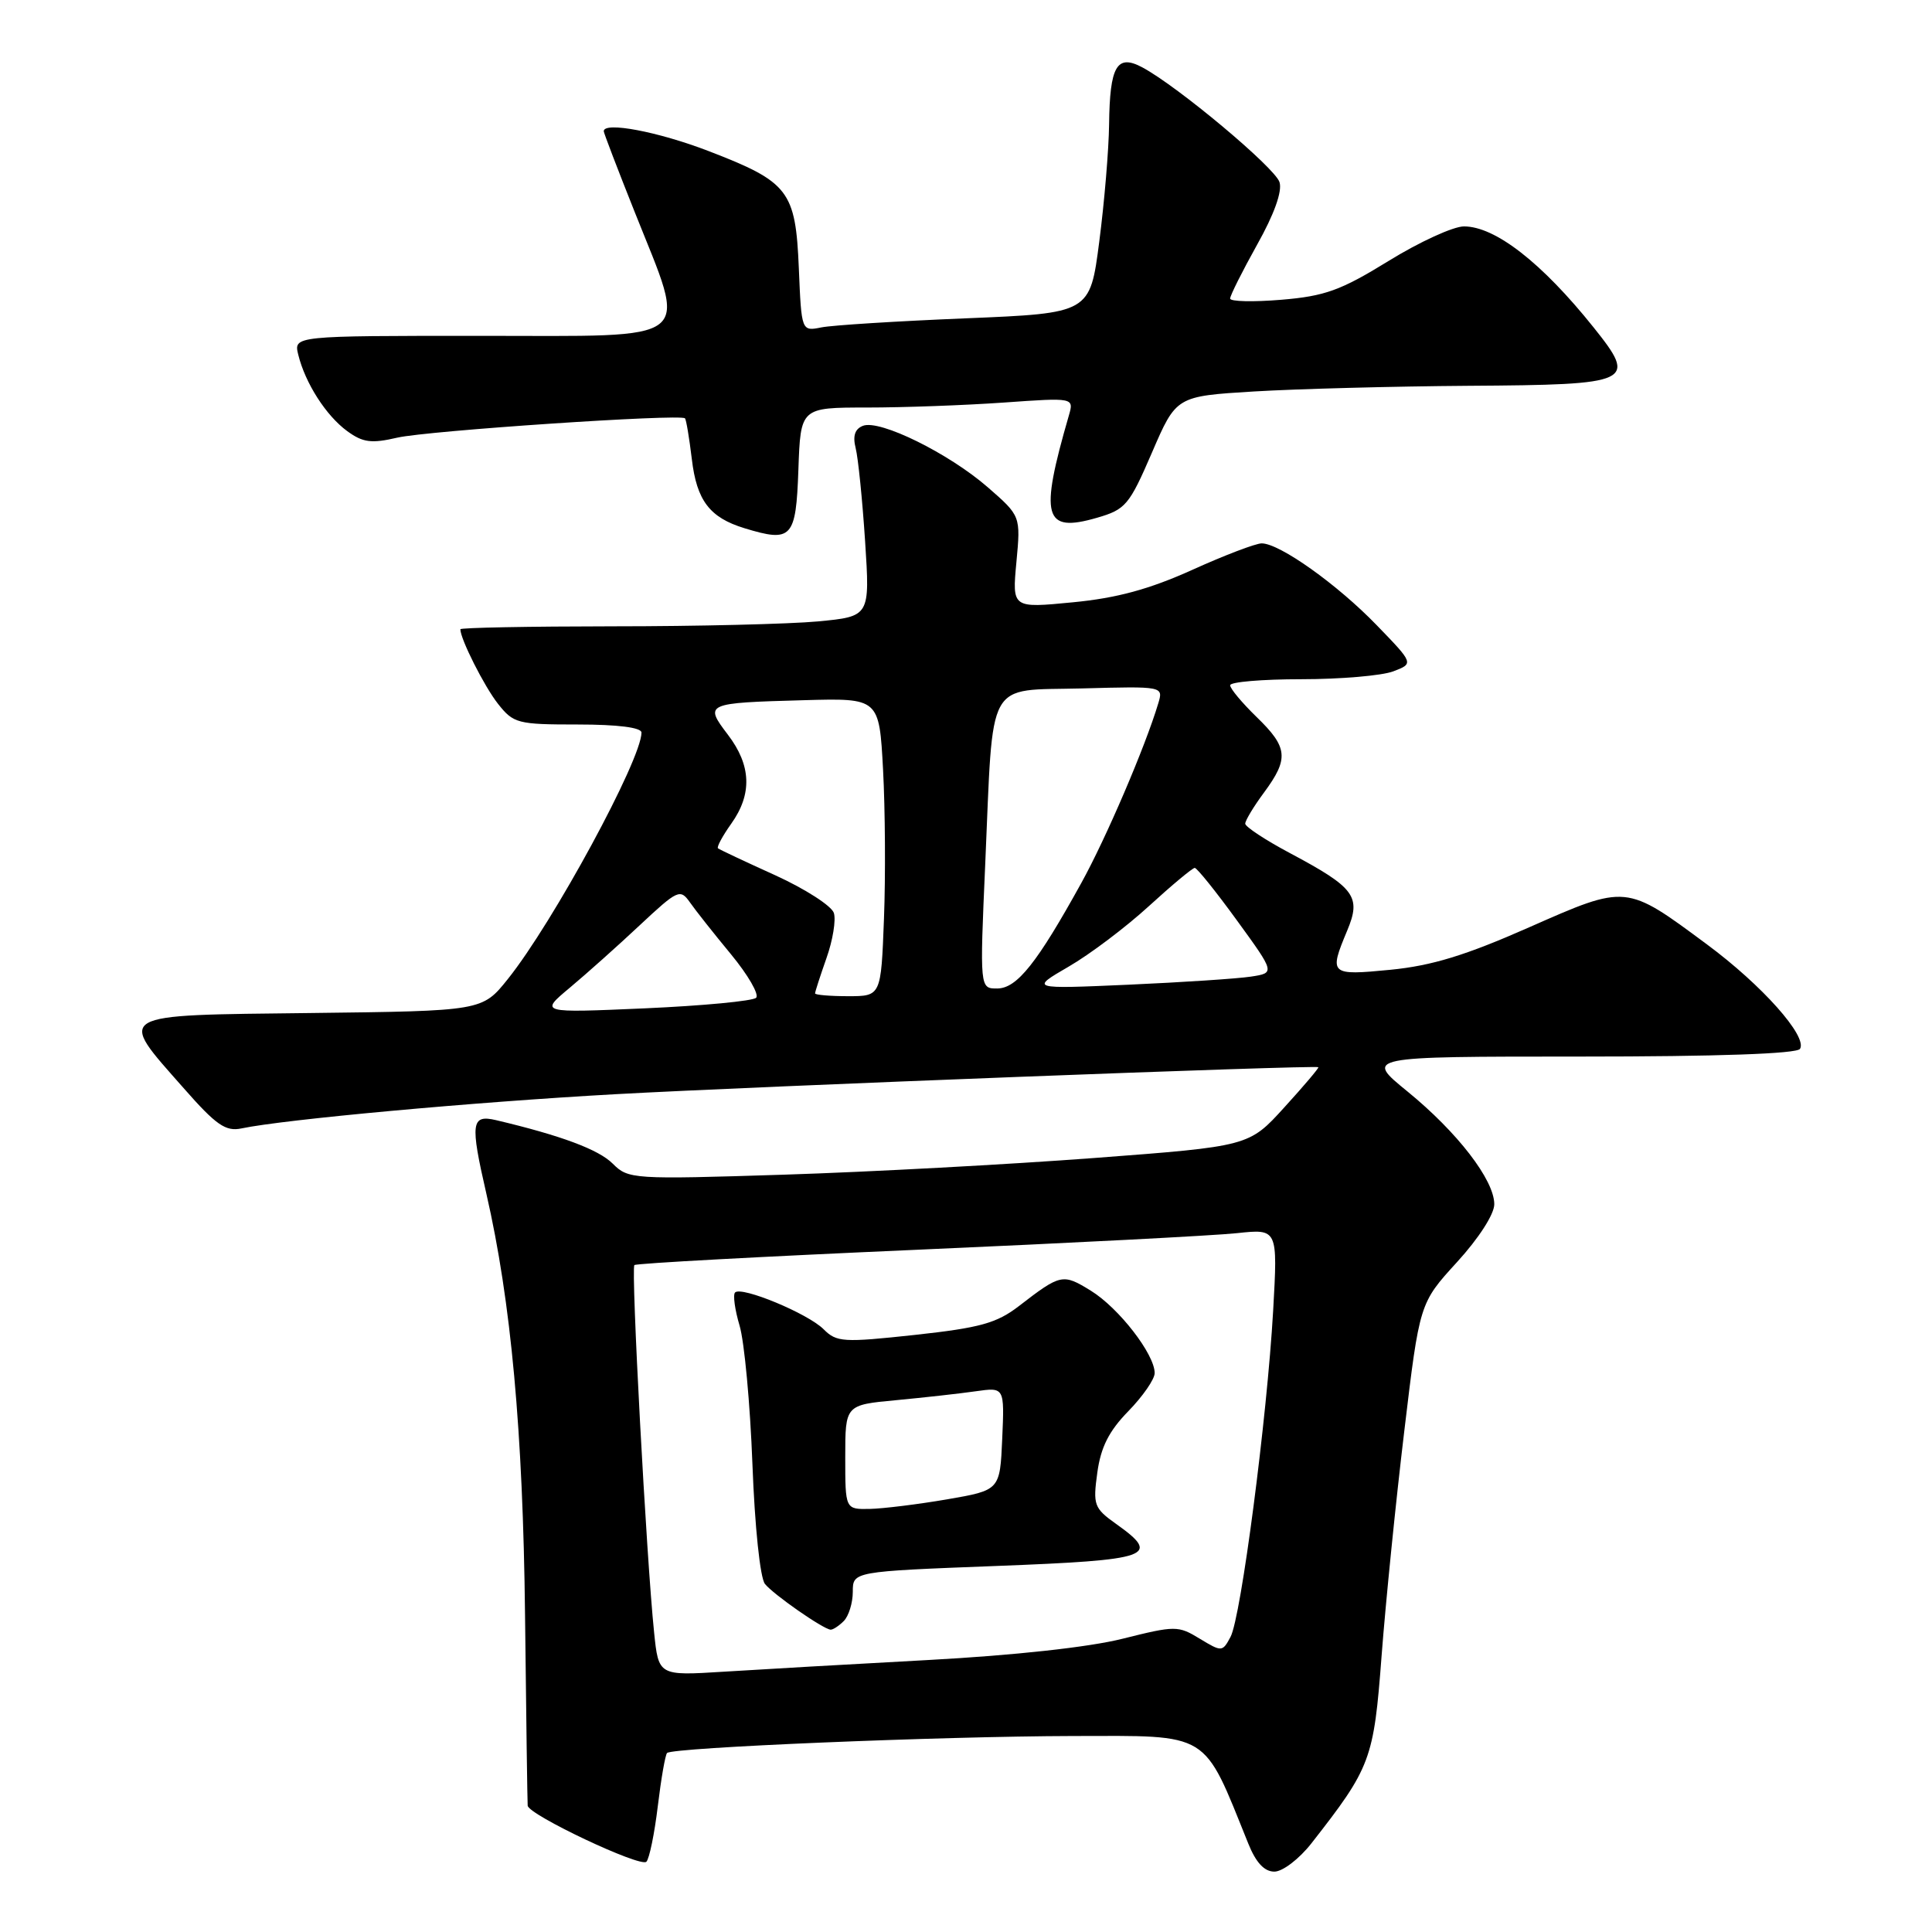 <?xml version="1.0" encoding="UTF-8" standalone="no"?>
<!DOCTYPE svg PUBLIC "-//W3C//DTD SVG 1.1//EN" "http://www.w3.org/Graphics/SVG/1.1/DTD/svg11.dtd" >
<svg xmlns="http://www.w3.org/2000/svg" xmlns:xlink="http://www.w3.org/1999/xlink" version="1.1" viewBox="0 0 256 256">
 <g >
 <path fill="currentColor"
d=" M 173.77 244.25 C 181.65 234.18 182.03 233.17 183.07 219.38 C 183.61 212.30 184.96 198.89 186.08 189.58 C 188.10 172.67 188.10 172.67 193.05 167.25 C 195.94 164.09 198.00 160.89 198.00 159.57 C 198.00 156.36 193.12 150.03 186.49 144.62 C 180.82 140.00 180.82 140.00 209.35 140.00 C 227.62 140.00 238.11 139.63 238.51 138.98 C 239.53 137.34 233.48 130.54 226.17 125.13 C 215.41 117.15 215.57 117.16 202.63 122.87 C 194.21 126.59 189.74 127.96 184.25 128.50 C 176.21 129.28 176.07 129.15 178.51 123.31 C 180.40 118.80 179.54 117.63 170.94 113.05 C 167.67 111.31 165.00 109.55 165.00 109.14 C 165.00 108.72 166.12 106.86 167.50 105.00 C 170.81 100.51 170.66 99.03 166.50 95.00 C 164.58 93.13 163.00 91.25 163.00 90.80 C 163.00 90.36 167.25 90.00 172.43 90.00 C 177.62 90.00 183.10 89.53 184.61 88.96 C 187.34 87.92 187.34 87.92 182.42 82.84 C 177.19 77.43 169.55 72.00 167.18 72.00 C 166.39 72.00 162.24 73.58 157.96 75.52 C 152.28 78.08 147.99 79.25 142.14 79.81 C 134.11 80.59 134.11 80.59 134.68 74.48 C 135.25 68.37 135.25 68.37 130.88 64.56 C 125.72 60.07 116.58 55.56 114.35 56.42 C 113.28 56.83 112.97 57.76 113.38 59.38 C 113.71 60.68 114.27 66.23 114.63 71.71 C 115.28 81.68 115.28 81.68 108.39 82.34 C 104.60 82.69 92.39 82.99 81.25 82.99 C 70.11 83.00 61.00 83.17 61.00 83.38 C 61.00 84.67 64.16 90.94 65.98 93.25 C 68.04 95.86 68.57 96.00 76.57 96.00 C 81.87 96.00 85.00 96.40 85.00 97.07 C 85.00 100.64 73.29 122.24 67.29 129.73 C 63.90 133.96 63.90 133.96 41.20 134.23 C 14.85 134.54 15.50 134.16 24.33 144.18 C 28.64 149.09 29.90 149.96 32.00 149.52 C 37.65 148.33 62.75 146.03 81.50 144.99 C 100.38 143.94 174.28 141.10 174.69 141.41 C 174.80 141.49 172.78 143.88 170.19 146.72 C 165.50 151.89 165.50 151.89 145.00 153.44 C 133.72 154.29 115.23 155.29 103.90 155.65 C 83.83 156.29 83.25 156.25 81.19 154.19 C 79.32 152.32 74.37 150.47 65.75 148.43 C 62.43 147.65 62.28 148.76 64.45 158.19 C 67.71 172.41 69.30 189.67 69.57 214.00 C 69.72 227.47 69.88 238.84 69.92 239.26 C 70.05 240.48 84.86 247.48 85.65 246.69 C 86.04 246.29 86.72 242.99 87.16 239.34 C 87.60 235.69 88.15 232.52 88.39 232.28 C 89.12 231.55 124.57 230.07 142.18 230.03 C 160.51 230.00 159.35 229.29 165.39 244.25 C 166.41 246.80 167.53 248.00 168.86 248.00 C 169.95 248.00 172.15 246.32 173.77 244.25 Z  M 105.79 62.25 C 106.08 54.00 106.08 54.00 114.89 54.00 C 119.73 54.00 127.88 53.70 133.01 53.34 C 142.32 52.68 142.32 52.68 141.62 55.09 C 137.72 68.55 138.30 70.65 145.35 68.61 C 149.15 67.51 149.63 66.94 152.64 59.97 C 155.86 52.50 155.86 52.50 166.18 51.87 C 171.86 51.53 184.66 51.19 194.63 51.12 C 216.40 50.98 217.01 50.69 211.15 43.37 C 204.30 34.81 198.12 30.00 193.98 30.00 C 192.57 30.00 188.07 32.06 183.99 34.58 C 177.66 38.48 175.56 39.24 169.78 39.72 C 166.05 40.03 163.00 39.96 163.00 39.56 C 163.00 39.15 164.61 35.95 166.57 32.43 C 168.84 28.39 169.93 25.34 169.54 24.13 C 168.93 22.21 156.05 11.43 151.37 8.93 C 147.99 7.12 147.05 8.73 146.96 16.50 C 146.92 19.80 146.34 26.77 145.66 32.00 C 144.43 41.50 144.43 41.50 127.97 42.18 C 118.91 42.55 110.31 43.09 108.85 43.38 C 106.20 43.91 106.20 43.91 105.85 35.56 C 105.42 25.27 104.54 24.12 93.90 20.02 C 87.19 17.44 80.00 16.08 80.00 17.39 C 80.00 17.61 81.85 22.45 84.12 28.14 C 91.11 45.73 92.65 44.50 63.70 44.50 C 38.91 44.50 38.91 44.50 39.52 47.00 C 40.45 50.78 43.21 55.08 46.00 57.12 C 48.08 58.64 49.20 58.79 52.65 57.99 C 56.66 57.07 90.15 54.82 90.76 55.43 C 90.93 55.59 91.33 58.03 91.67 60.83 C 92.32 66.33 94.03 68.58 98.64 69.99 C 104.93 71.91 105.47 71.33 105.79 62.25 Z  M 86.67 216.28 C 85.65 206.42 83.59 168.07 84.06 167.63 C 84.30 167.40 101.15 166.49 121.50 165.60 C 141.85 164.71 160.93 163.72 163.90 163.40 C 169.31 162.82 169.31 162.82 168.70 173.66 C 167.89 187.87 164.44 214.31 163.05 216.90 C 161.98 218.90 161.89 218.90 158.98 217.14 C 156.11 215.39 155.75 215.39 148.75 217.14 C 144.31 218.26 134.32 219.35 123.00 219.96 C 112.83 220.51 100.62 221.21 95.88 221.51 C 87.26 222.05 87.26 222.05 86.67 216.28 Z  M 111.80 214.80 C 112.46 214.14 113.00 212.39 113.00 210.92 C 113.00 208.23 113.00 208.23 132.00 207.50 C 152.54 206.71 153.93 206.22 147.88 201.92 C 144.96 199.84 144.81 199.41 145.40 195.13 C 145.86 191.76 146.94 189.62 149.51 186.99 C 151.43 185.02 153.00 182.75 153.00 181.94 C 153.00 179.45 148.26 173.32 144.55 171.03 C 140.82 168.73 140.56 168.78 135.00 173.07 C 132.06 175.33 129.86 175.94 121.25 176.88 C 111.73 177.91 110.86 177.86 109.13 176.13 C 107.05 174.05 98.26 170.40 97.40 171.26 C 97.10 171.56 97.37 173.54 98.00 175.66 C 98.63 177.77 99.40 186.03 99.70 194.00 C 100.01 202.27 100.72 209.09 101.36 209.88 C 102.47 211.27 109.01 215.83 110.05 215.94 C 110.35 215.97 111.14 215.46 111.80 214.80 Z  M 75.50 130.88 C 77.70 129.04 81.88 125.31 84.78 122.59 C 89.81 117.89 90.13 117.74 91.42 119.57 C 92.16 120.63 94.61 123.73 96.87 126.46 C 99.12 129.19 100.62 131.78 100.19 132.21 C 99.76 132.64 93.13 133.27 85.45 133.61 C 71.50 134.22 71.50 134.22 75.50 130.88 Z  M 108.00 131.63 C 108.00 131.42 108.68 129.32 109.51 126.96 C 110.35 124.60 110.79 121.90 110.49 120.97 C 110.19 120.04 106.70 117.79 102.73 115.98 C 98.75 114.18 95.34 112.57 95.14 112.41 C 94.94 112.25 95.73 110.78 96.89 109.15 C 99.70 105.21 99.55 101.41 96.44 97.34 C 93.30 93.21 93.45 93.14 106.50 92.78 C 116.50 92.50 116.50 92.50 117.01 102.00 C 117.29 107.22 117.35 116.11 117.13 121.75 C 116.74 132.00 116.74 132.00 112.37 132.00 C 109.97 132.00 108.00 131.83 108.00 131.63 Z  M 130.55 114.45 C 131.64 89.55 130.53 91.55 143.37 91.22 C 154.16 90.93 154.16 90.93 153.47 93.22 C 151.75 98.96 146.55 111.09 143.28 117.00 C 137.42 127.61 134.76 130.95 132.16 130.98 C 129.82 131.00 129.82 131.00 130.55 114.45 Z  M 141.59 128.09 C 144.40 126.47 149.18 122.86 152.23 120.07 C 155.28 117.28 158.02 115.00 158.31 115.00 C 158.60 115.00 161.12 118.13 163.90 121.96 C 168.96 128.92 168.96 128.92 165.73 129.41 C 163.95 129.68 156.65 130.16 149.50 130.48 C 136.50 131.05 136.50 131.05 141.59 128.09 Z  M 112.00 193.08 C 112.00 186.16 112.00 186.16 118.75 185.53 C 122.46 185.18 127.21 184.65 129.30 184.35 C 133.10 183.81 133.10 183.81 132.80 190.63 C 132.50 197.46 132.50 197.46 125.50 198.67 C 121.65 199.33 117.04 199.90 115.25 199.94 C 112.00 200.00 112.00 200.00 112.00 193.08 Z "/>
</g>
</svg>